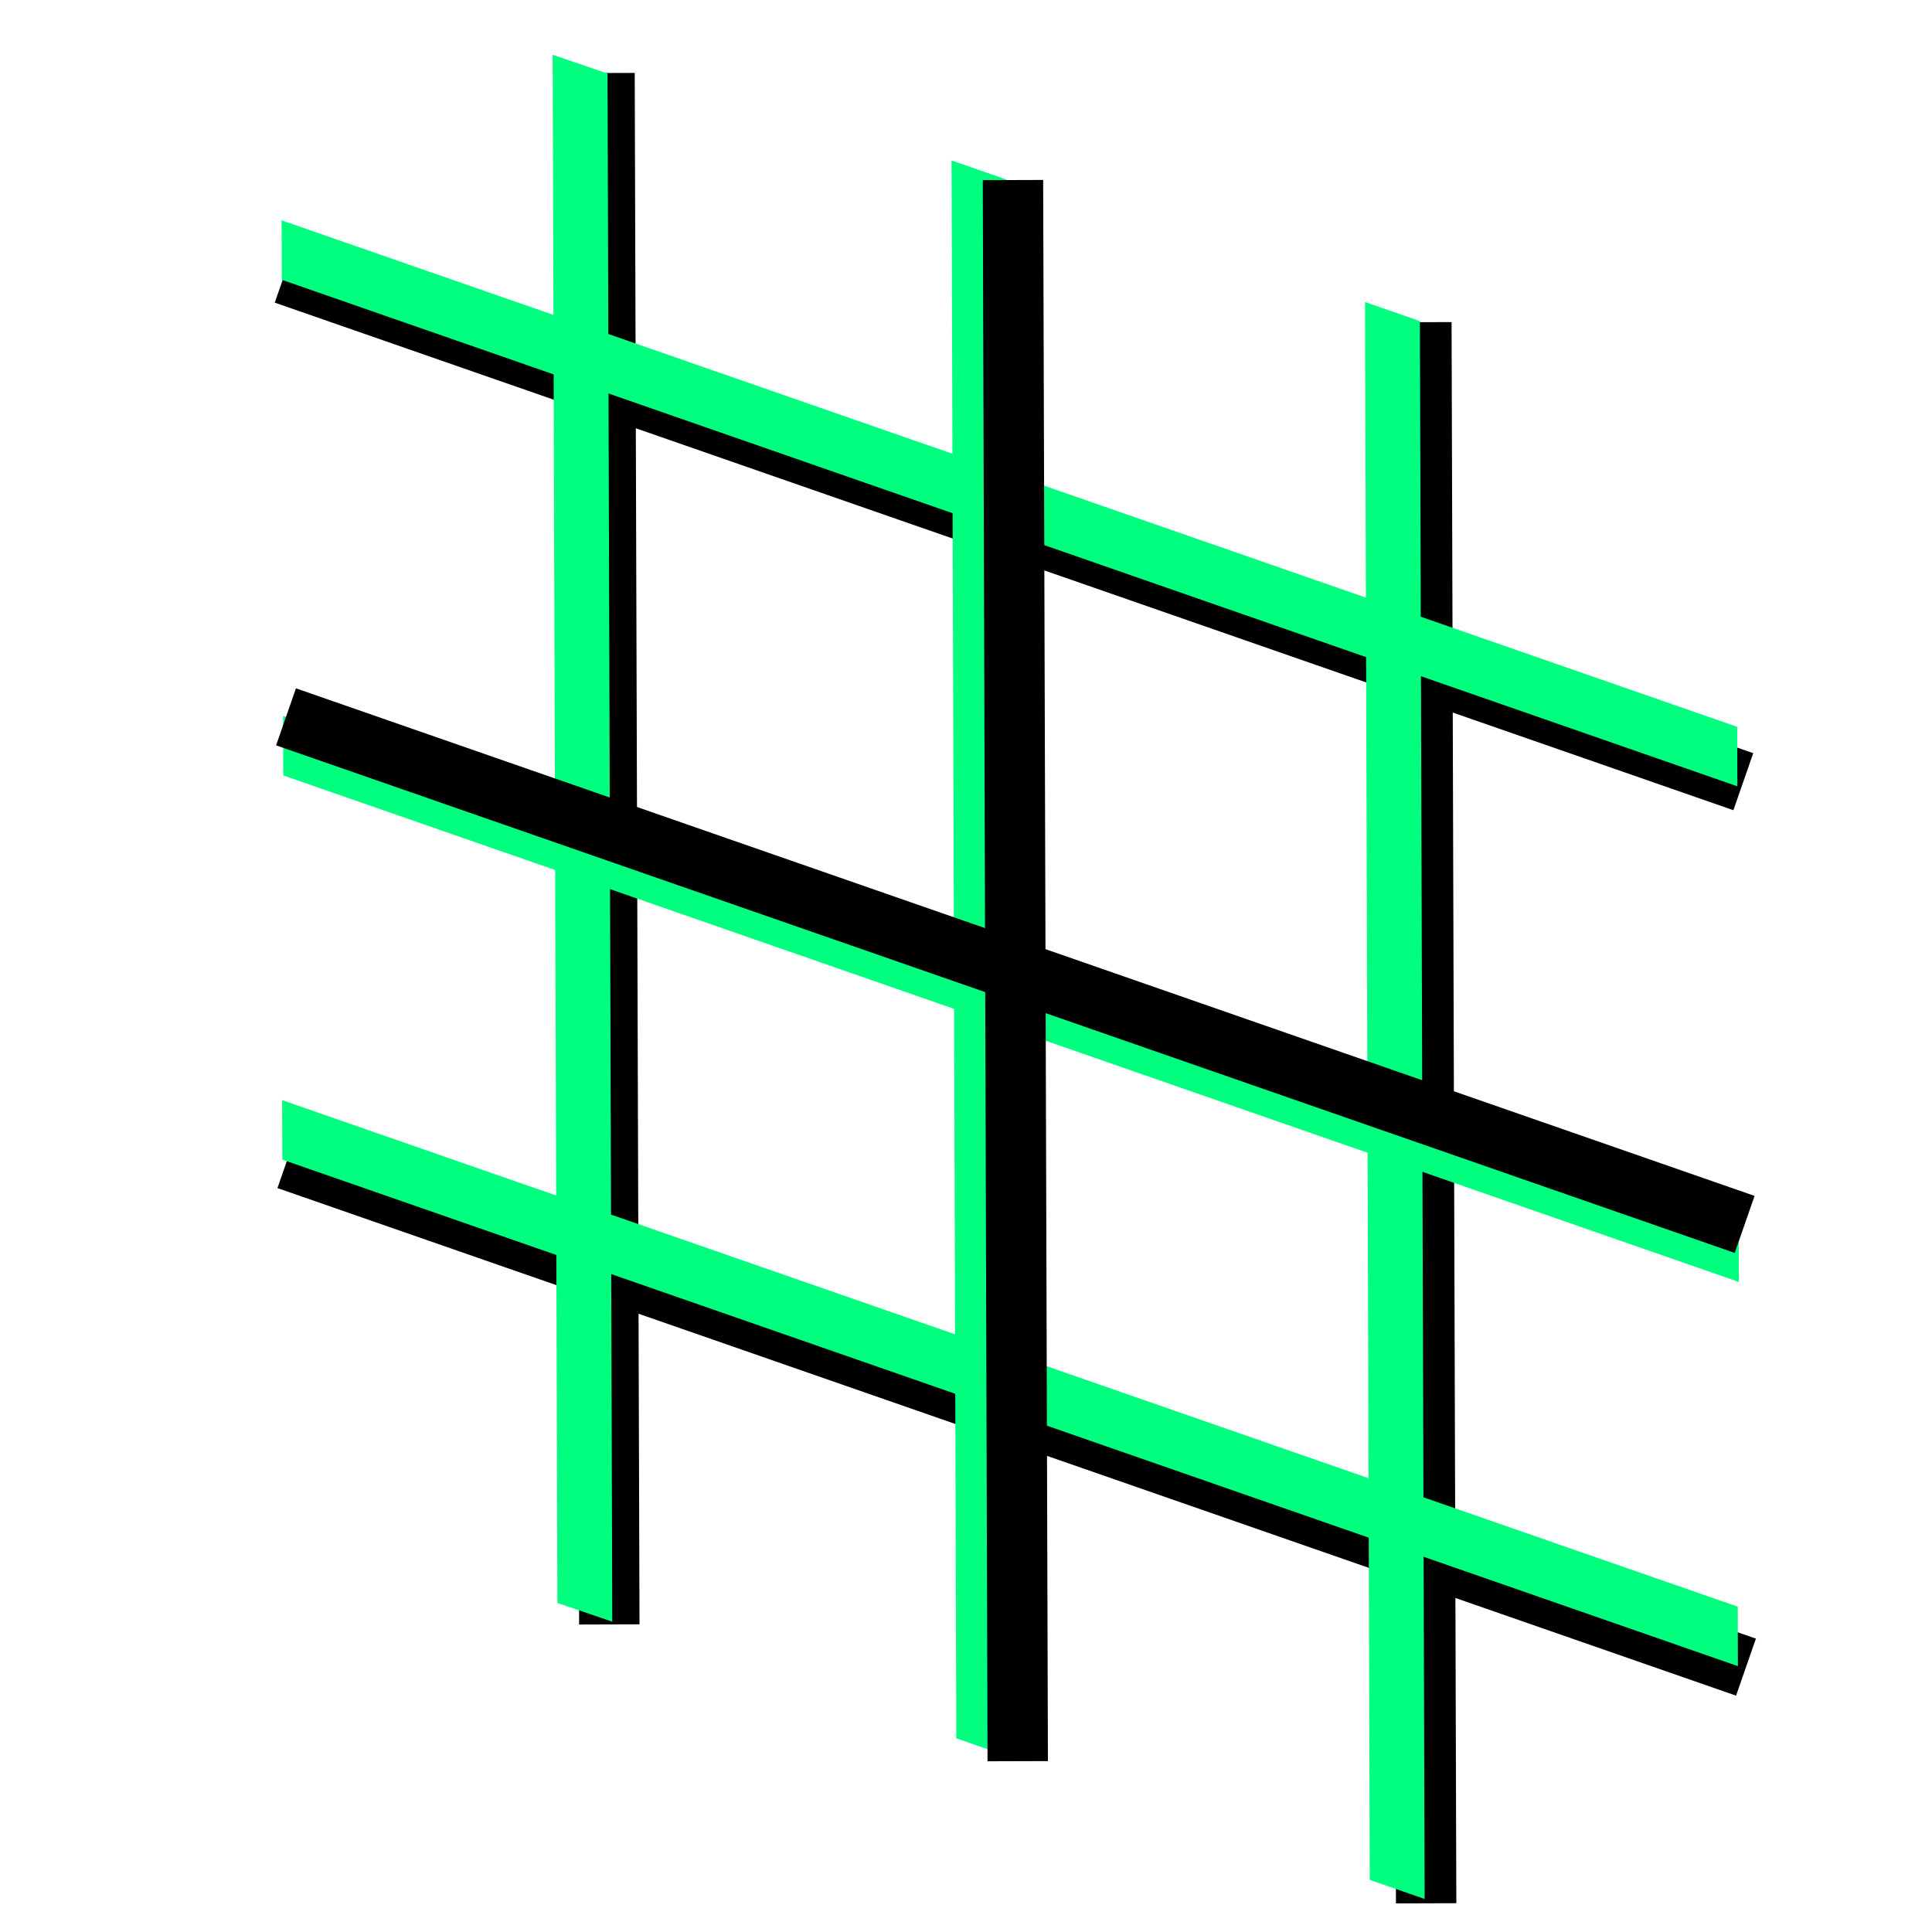 <?xml version="1.0" encoding="UTF-8" standalone="no"?>
<svg
   inkscape:export-ydpi="8.4375"
   inkscape:export-xdpi="8.4375"
   inkscape:export-filename="D:\LC_Recources\icons\grid24.png"
   sodipodi:docname="grid_iso_left.svg"
   inkscape:version="1.3.2 (091e20e, 2023-11-25, custom)"
   version="1.1"
   id="svg4295"
   viewBox="0 0 72.249 72.249"
   height="256"
   width="256"
   xmlns:inkscape="http://www.inkscape.org/namespaces/inkscape"
   xmlns:sodipodi="http://sodipodi.sourceforge.net/DTD/sodipodi-0.dtd"
   xmlns="http://www.w3.org/2000/svg"
   xmlns:svg="http://www.w3.org/2000/svg"
   xmlns:rdf="http://www.w3.org/1999/02/22-rdf-syntax-ns#"
   xmlns:cc="http://creativecommons.org/ns#"
   xmlns:dc="http://purl.org/dc/elements/1.1/">
  <defs
     id="defs4323">
    <inkscape:path-effect
       effect="powerstroke"
       id="path-effect4156"
       is_visible="true"
       offset_points="0,0.5"
       sort_points="true"
       interpolator_type="CubicBezierJohan"
       interpolator_beta="0.2"
       start_linecap_type="zerowidth"
       linejoin_type="round"
       miter_limit="4"
       end_linecap_type="zerowidth"
       cusp_linecap_type="round" />
    <inkscape:path-effect
       effect="powerstroke"
       id="path-effect4152"
       is_visible="true"
       offset_points="0,0.5"
       sort_points="true"
       interpolator_type="CubicBezierJohan"
       interpolator_beta="0.2"
       start_linecap_type="zerowidth"
       linejoin_type="round"
       miter_limit="4"
       end_linecap_type="zerowidth"
       cusp_linecap_type="round" />
  </defs>
  <sodipodi:namedview
     inkscape:snap-object-midpoints="true"
     inkscape:object-nodes="true"
     inkscape:current-layer="svg4295"
     inkscape:window-maximized="1"
     inkscape:window-y="-8"
     inkscape:window-x="-8"
     inkscape:cy="185.95796"
     inkscape:cx="98.012569"
     inkscape:zoom="2.6323154"
     inkscape:snap-grids="true"
     units="px"
     showgrid="true"
     id="namedview4321"
     inkscape:window-height="1377"
     inkscape:window-width="2560"
     inkscape:pageshadow="2"
     inkscape:pageopacity="0"
     guidetolerance="10"
     gridtolerance="10"
     objecttolerance="10"
     borderopacity="1"
     bordercolor="#666666"
     pagecolor="#ffffff"
     inkscape:snap-bbox="false"
     inkscape:snap-bbox-edge-midpoints="true"
     inkscape:showpageshadow="2"
     inkscape:pagecheckerboard="0"
     inkscape:deskcolor="#d1d1d1">
    <inkscape:grid
       type="xygrid"
       id="grid4867"
       originx="0"
       originy="0"
       spacingy="1"
       spacingx="1"
       units="px"
       visible="true" />
  </sodipodi:namedview>
  <path
     sodipodi:nodetypes="cc"
     style="fill:none;fill-rule:evenodd;stroke:#000000;stroke-width:2.258;stroke-linecap:butt;stroke-linejoin:miter;stroke-miterlimit:4;stroke-dasharray:none;stroke-opacity:1"
     d="M 22.786,60.747 22.607,2.73"
     id="path4599"
     inkscape:connector-curvature="0" />
  <path
     sodipodi:nodetypes="cc"
     style="fill:none;fill-rule:evenodd;stroke:#000000;stroke-width:2.258;stroke-linecap:butt;stroke-linejoin:miter;stroke-miterlimit:4;stroke-dasharray:none;stroke-opacity:1"
     d="M 53.332,71.176 53.154,12.048"
     id="path4603"
     inkscape:connector-curvature="0" />
  <path
     sodipodi:nodetypes="cc"
     inkscape:connector-curvature="0"
     id="path4595"
     d="m 10.746,43.363 54.547,18.981"
     style="fill:none;fill-rule:evenodd;stroke:#000000;stroke-width:2.258;stroke-linecap:butt;stroke-linejoin:miter;stroke-miterlimit:4;stroke-dasharray:none;stroke-opacity:1" />
  <path
     sodipodi:nodetypes="cc"
     inkscape:connector-curvature="0"
     id="path4591"
     d="M 10.646,10.251 65.193,29.232"
     style="fill:none;fill-rule:evenodd;stroke:#000000;stroke-width:2.258;stroke-linecap:butt;stroke-linejoin:miter;stroke-miterlimit:4;stroke-dasharray:none;stroke-opacity:1" />
  <path
     style="fill:#00ff7f;stroke:#000000;stroke-width:2.822;stroke-opacity:0"
     d="m 37.768,50.612 -27.217,-9.471 0.003,1.112 0.003,1.112 27.217,9.471 27.217,9.471 -0.003,-1.112 -0.003,-1.112 z"
     id="path10" />
  <path
     style="fill:#00ff7f;stroke:#000000;stroke-width:2.822;stroke-opacity:0"
     d="m 37.804,36.245 -27.217,-9.471 0.003,1.112 0.003,1.112 27.217,9.471 27.217,9.471 -0.003,-1.112 -0.003,-1.112 z"
     id="path9" />
  <path
     style="fill:#00ff7f;stroke:#000000;stroke-width:2.822;stroke-opacity:0"
     d="m 37.748,17.71 -27.217,-9.471 0.003,1.112 0.003,1.112 27.217,9.471 27.217,9.471 -0.003,-1.112 -0.003,-1.112 z"
     id="path8" />
  <path
     style="fill:#00ff7f;stroke:#000000;stroke-width:2.822;stroke-opacity:0"
     d="m 52.072,11.651 -1.026,-0.357 0.089,29.503 0.089,29.503 1.026,0.357 1.026,0.357 -0.089,-29.503 -0.089,-29.503 z"
     id="path5" />
  <path
     style="fill:#00ff7f;stroke:#000000;stroke-width:2.822;stroke-opacity:0"
     d="m 36.61,6.357 -1.026,-0.357 0.089,29.503 0.089,29.503 1.026,0.357 1.026,0.357 -0.089,-29.503 -0.089,-29.503 z"
     id="path4" />
  <path
     style="fill:#00ff7f;stroke:#000000;stroke-width:2.822;stroke-opacity:0"
     d="m 21.693,2.398 -1.026,-0.35 0.089,28.948 0.089,28.948 1.026,0.35 1.026,0.35 -0.089,-28.948 -0.089,-28.948 z"
     id="path3" />
  <path
     sodipodi:nodetypes="cc"
     inkscape:connector-curvature="0"
     id="path4593"
     d="M 10.696,26.807 65.243,45.788"
     style="fill:none;fill-rule:evenodd;stroke:#000000;stroke-width:2.258;stroke-linecap:butt;stroke-linejoin:miter;stroke-miterlimit:4;stroke-dasharray:none;stroke-opacity:1" />
  <path
     sodipodi:nodetypes="cc"
     style="fill:none;fill-rule:evenodd;stroke:#000000;stroke-width:2.258;stroke-linecap:butt;stroke-linejoin:miter;stroke-miterlimit:4;stroke-dasharray:none;stroke-opacity:1"
     d="M 38.059,65.861 37.881,6.733"
     id="path4601"
     inkscape:connector-curvature="0" />
</svg>
